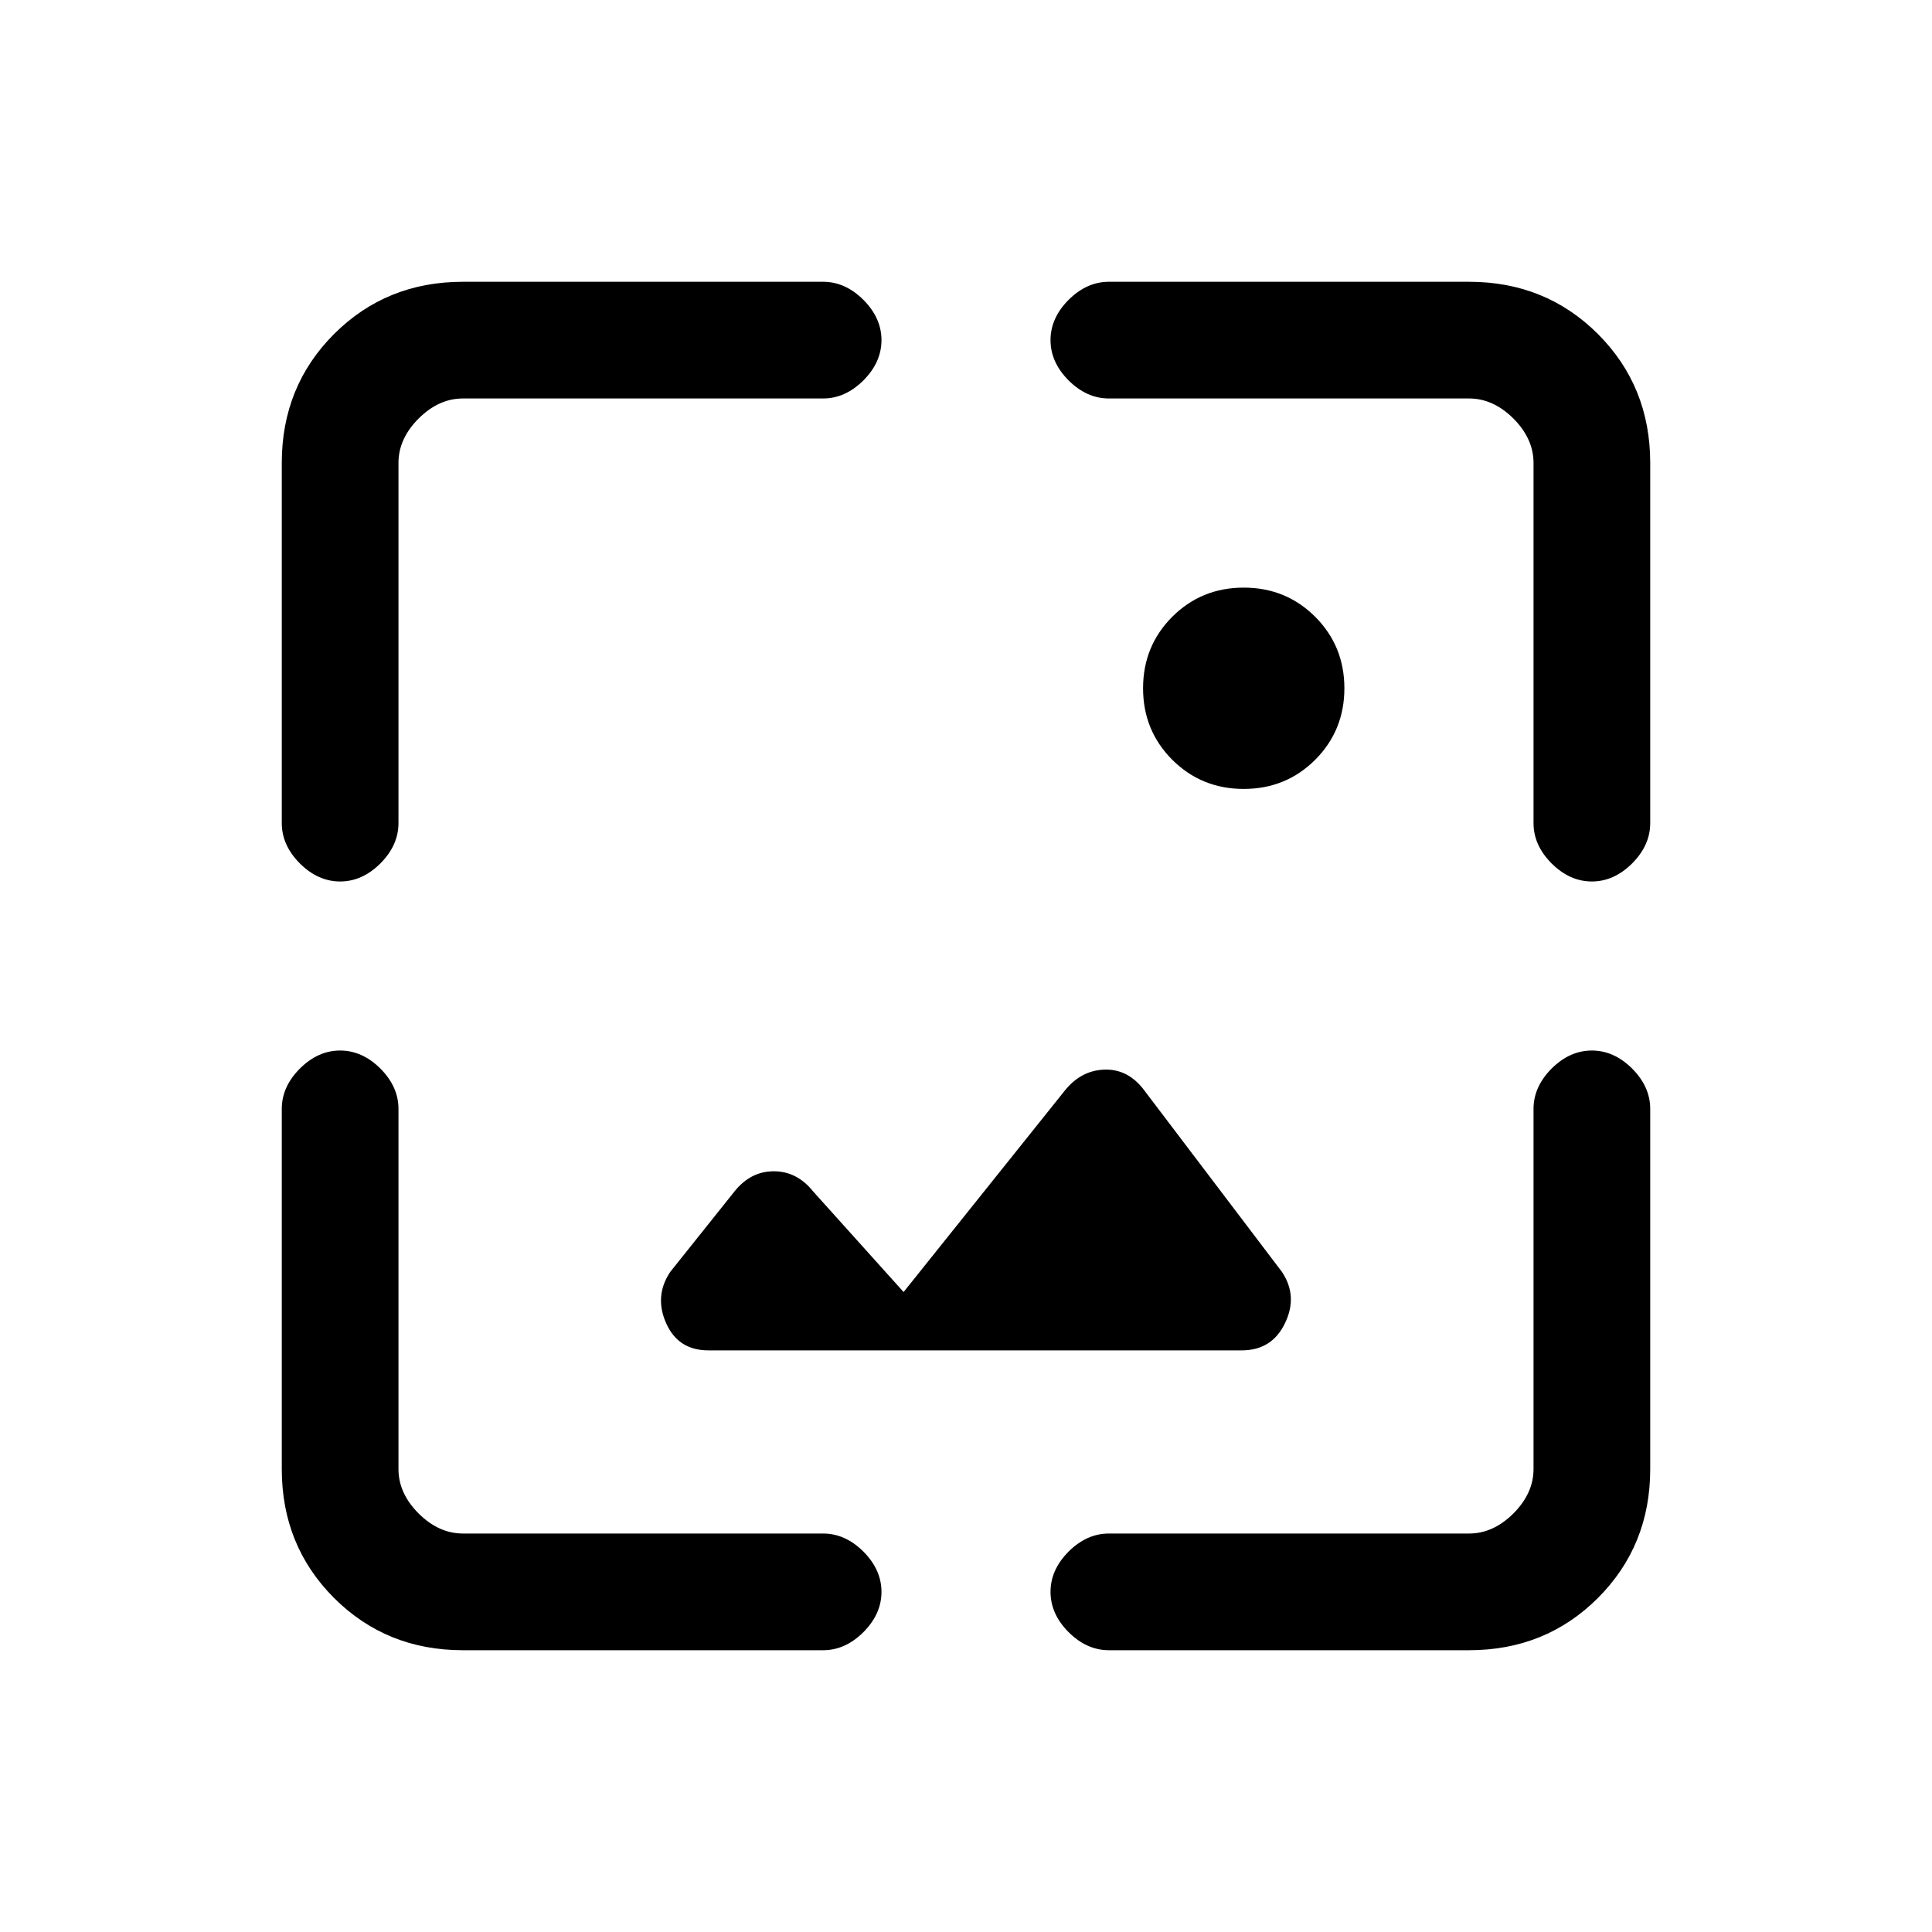 <svg xmlns="http://www.w3.org/2000/svg" height="20" width="20"><path d="M12.875 8.167Q12.438 8.167 12.135 7.865Q11.833 7.562 11.833 7.125Q11.833 6.688 12.135 6.385Q12.438 6.083 12.875 6.083Q13.312 6.083 13.615 6.385Q13.917 6.688 13.917 7.125Q13.917 7.562 13.615 7.865Q13.312 8.167 12.875 8.167ZM3.521 9.125Q3.292 9.125 3.104 8.938Q2.917 8.75 2.917 8.521V4.792Q2.917 4 3.458 3.458Q4 2.917 4.792 2.917H8.521Q8.75 2.917 8.938 3.104Q9.125 3.292 9.125 3.521Q9.125 3.75 8.938 3.938Q8.75 4.125 8.521 4.125H4.792Q4.542 4.125 4.333 4.333Q4.125 4.542 4.125 4.792V8.521Q4.125 8.75 3.938 8.938Q3.75 9.125 3.521 9.125ZM4.792 17.083Q4 17.083 3.458 16.542Q2.917 16 2.917 15.208V11.479Q2.917 11.25 3.104 11.062Q3.292 10.875 3.521 10.875Q3.75 10.875 3.938 11.062Q4.125 11.25 4.125 11.479V15.208Q4.125 15.458 4.333 15.667Q4.542 15.875 4.792 15.875H8.521Q8.75 15.875 8.938 16.062Q9.125 16.25 9.125 16.479Q9.125 16.708 8.938 16.896Q8.75 17.083 8.521 17.083ZM16.479 9.125Q16.25 9.125 16.062 8.938Q15.875 8.75 15.875 8.521V4.792Q15.875 4.542 15.667 4.333Q15.458 4.125 15.208 4.125H11.479Q11.25 4.125 11.062 3.938Q10.875 3.75 10.875 3.521Q10.875 3.292 11.062 3.104Q11.25 2.917 11.479 2.917H15.208Q16 2.917 16.542 3.458Q17.083 4 17.083 4.792V8.521Q17.083 8.75 16.896 8.938Q16.708 9.125 16.479 9.125ZM11.479 17.083Q11.25 17.083 11.062 16.896Q10.875 16.708 10.875 16.479Q10.875 16.25 11.062 16.062Q11.25 15.875 11.479 15.875H15.208Q15.458 15.875 15.667 15.667Q15.875 15.458 15.875 15.208V11.479Q15.875 11.25 16.062 11.062Q16.25 10.875 16.479 10.875Q16.708 10.875 16.896 11.062Q17.083 11.25 17.083 11.479V15.208Q17.083 16 16.542 16.542Q16 17.083 15.208 17.083ZM7.333 13.979Q7.021 13.979 6.896 13.698Q6.771 13.417 6.938 13.167L7.604 12.333Q7.771 12.125 8.01 12.125Q8.25 12.125 8.417 12.333L9.354 13.375L11.021 11.292Q11.188 11.083 11.427 11.073Q11.667 11.062 11.833 11.271L13.271 13.167Q13.438 13.417 13.302 13.698Q13.167 13.979 12.854 13.979Z"/></svg>